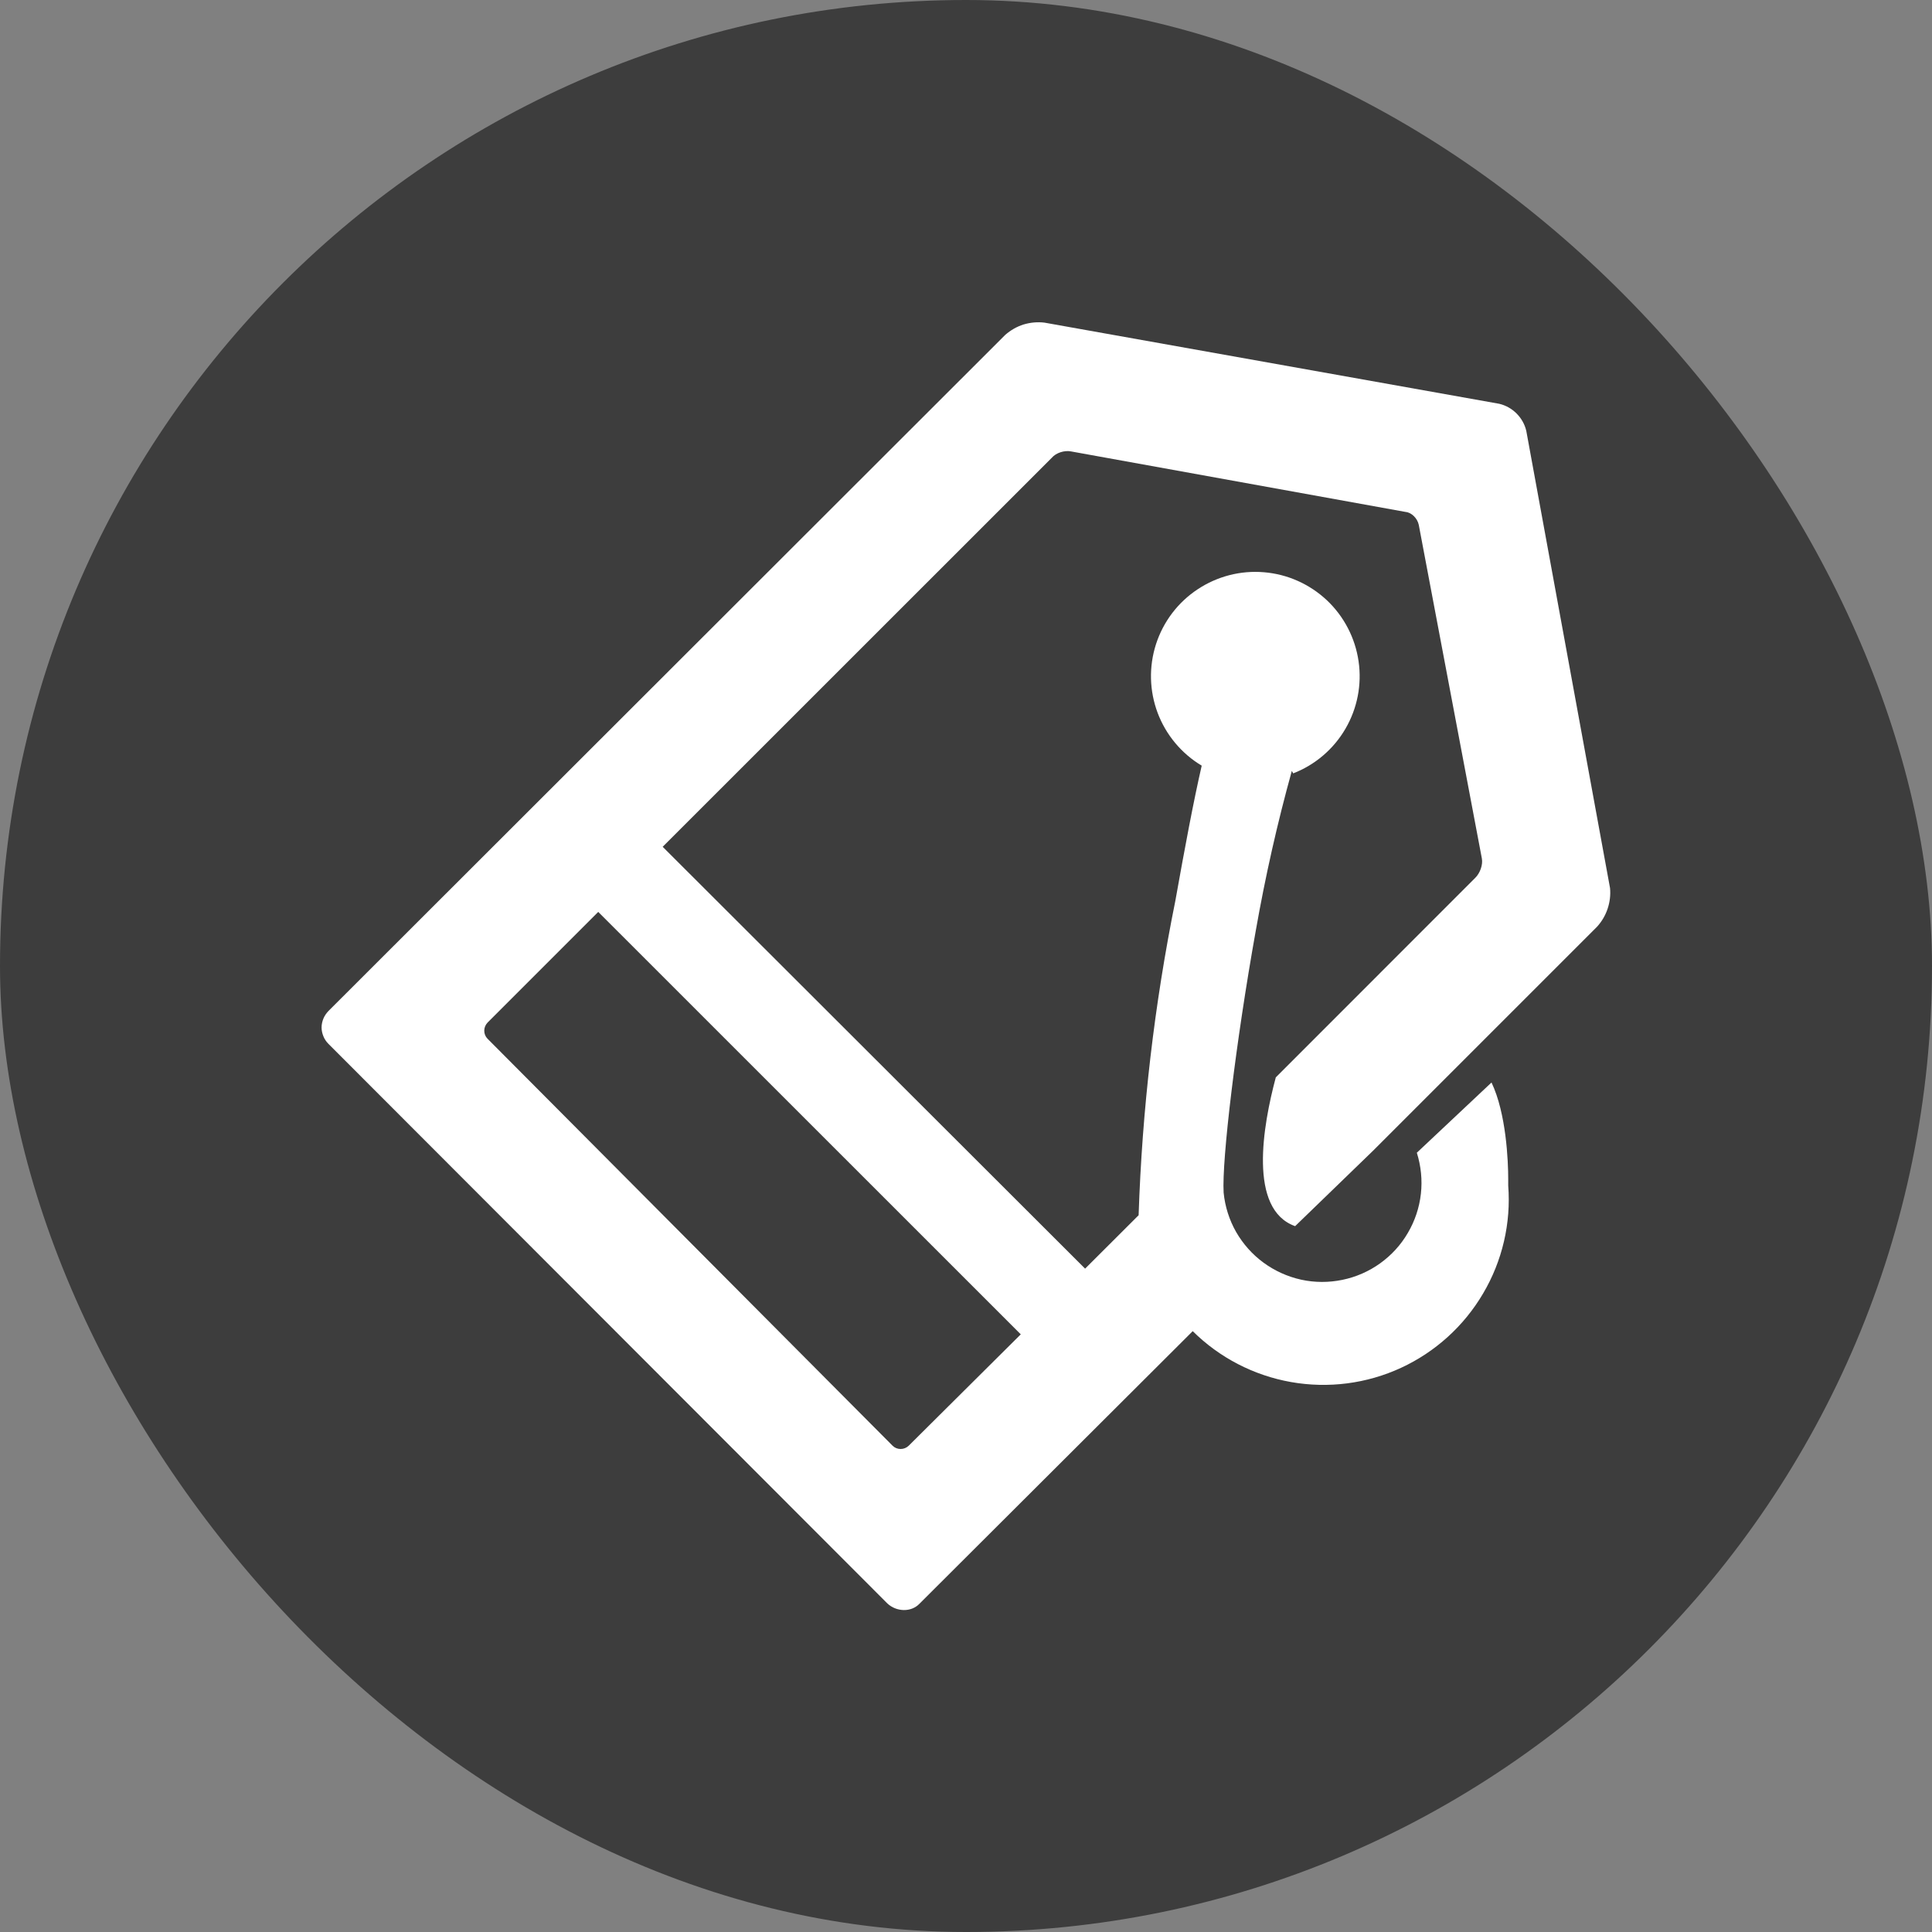 <svg width="20" height="20" viewBox="0 0 20 20" fill="none" xmlns="http://www.w3.org/2000/svg">
<rect x="0" y="0" width="20" height="20" fill="#808080" stroke="none"/>
<rect width="20" height="20" rx="10" fill="#3D3D3D"/>
<path fill-rule="evenodd" clip-rule="evenodd" d="M13.4 12.7L14.213 11.913L16.533 9.593C16.582 9.539 16.619 9.476 16.642 9.407C16.665 9.338 16.674 9.265 16.667 9.193L15.8 4.46C15.784 4.392 15.749 4.33 15.699 4.28C15.65 4.231 15.588 4.196 15.52 4.18L10.813 3.34C10.74 3.331 10.666 3.338 10.596 3.359C10.526 3.381 10.462 3.418 10.407 3.466L3.4 10.466C3.378 10.489 3.36 10.515 3.348 10.544C3.336 10.573 3.329 10.605 3.329 10.636C3.329 10.668 3.336 10.699 3.348 10.728C3.36 10.758 3.378 10.784 3.4 10.806L9.187 16.6C9.28 16.686 9.433 16.693 9.52 16.6L12.347 13.78C12.624 14.055 12.98 14.239 13.365 14.307C13.751 14.375 14.148 14.324 14.503 14.16C14.858 13.996 15.155 13.727 15.353 13.39C15.552 13.053 15.643 12.663 15.613 12.273V12.206C15.613 12.02 15.593 11.526 15.44 11.206L14.667 11.933C14.71 12.07 14.725 12.215 14.709 12.358C14.693 12.501 14.647 12.639 14.574 12.763C14.502 12.887 14.404 12.994 14.287 13.078C14.17 13.162 14.037 13.22 13.896 13.249C13.755 13.278 13.61 13.278 13.469 13.247C13.329 13.216 13.196 13.156 13.08 13.071C12.964 12.986 12.868 12.878 12.796 12.753C12.725 12.628 12.681 12.489 12.667 12.346C12.647 12.013 12.793 10.786 13 9.633C13.098 9.076 13.222 8.524 13.373 7.98L13.387 8.006C13.614 7.918 13.805 7.755 13.928 7.544C14.051 7.333 14.099 7.087 14.064 6.846C14.029 6.604 13.913 6.381 13.736 6.214C13.558 6.047 13.329 5.944 13.086 5.924C12.843 5.903 12.6 5.966 12.397 6.101C12.193 6.236 12.042 6.436 11.967 6.668C11.892 6.901 11.898 7.151 11.984 7.38C12.07 7.608 12.231 7.801 12.44 7.926C12.353 8.306 12.267 8.766 12.167 9.326C11.95 10.398 11.823 11.487 11.787 12.58L11.233 13.133L6.86 8.766L10.887 4.74C10.933 4.686 11.02 4.66 11.087 4.673L14.553 5.3C14.613 5.306 14.673 5.366 14.687 5.433L15.34 8.886C15.353 8.953 15.32 9.04 15.273 9.086L13.207 11.153C13.073 11.653 12.92 12.52 13.407 12.693L13.4 12.7ZM9.24 14.966L5.047 10.753C5.025 10.731 5.013 10.701 5.013 10.67C5.013 10.639 5.025 10.609 5.047 10.586L6.193 9.44L10.567 13.813L9.407 14.966C9.384 14.988 9.354 15 9.323 15C9.292 15 9.262 14.988 9.24 14.966Z" fill="white"/>
</svg>
